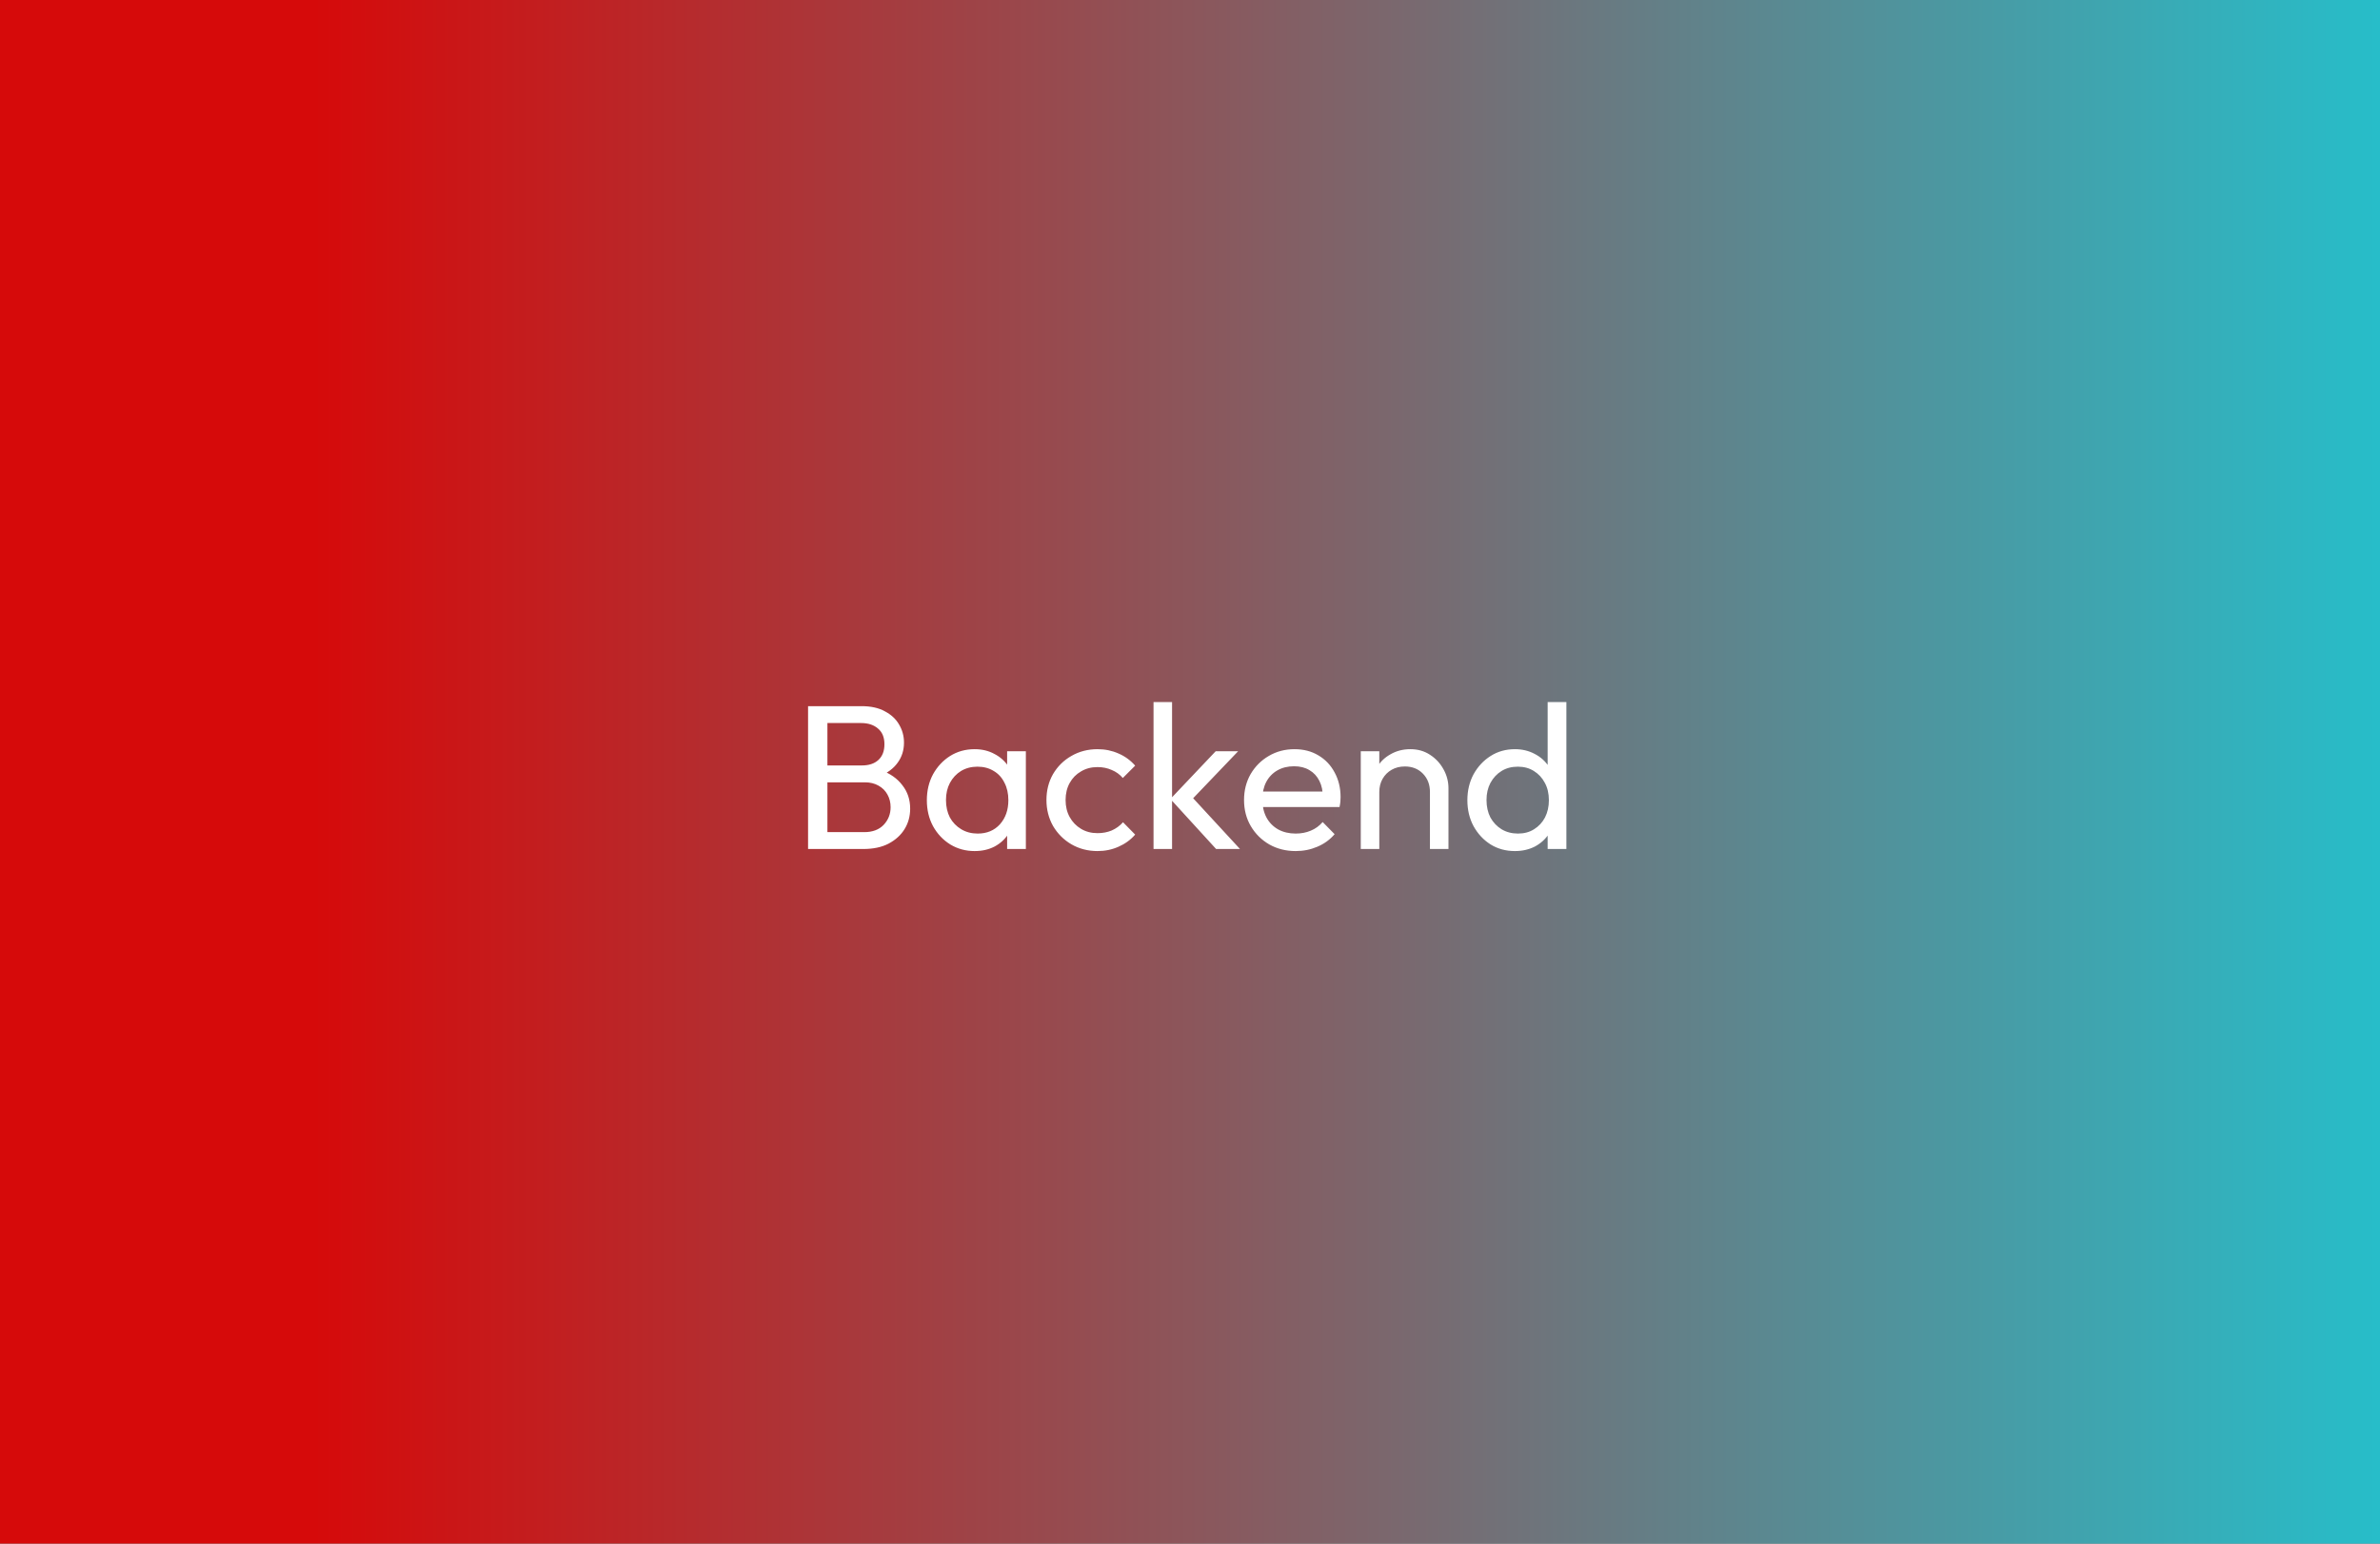 <svg width="370" height="240" viewBox="0 0 370 240" fill="none" xmlns="http://www.w3.org/2000/svg">
<rect x="0" y="0" width="370" height="240" fill="#333333" stroke="none"/>
<rect width="370" height="240" fill="url(#paint0_linear_9_7)"/>
<path d="M127.64 132V129.376H134.36C135.64 129.376 136.643 129.003 137.368 128.256C138.093 127.488 138.456 126.571 138.456 125.504C138.456 124.779 138.296 124.128 137.976 123.552C137.656 122.955 137.187 122.485 136.568 122.144C135.971 121.803 135.267 121.632 134.456 121.632H127.64V119.008H134.008C135.075 119.008 135.917 118.731 136.536 118.176C137.176 117.6 137.496 116.779 137.496 115.712C137.496 114.645 137.165 113.835 136.504 113.28C135.843 112.704 134.968 112.416 133.88 112.416H127.64V109.792H133.944C135.395 109.792 136.6 110.059 137.56 110.592C138.541 111.104 139.277 111.787 139.768 112.64C140.28 113.493 140.536 114.432 140.536 115.456C140.536 116.651 140.205 117.696 139.544 118.592C138.904 119.488 137.955 120.192 136.696 120.704L136.952 119.744C138.381 120.256 139.491 121.035 140.28 122.08C141.091 123.104 141.496 124.32 141.496 125.728C141.496 126.901 141.208 127.957 140.632 128.896C140.056 129.835 139.224 130.592 138.136 131.168C137.069 131.723 135.757 132 134.2 132H127.64ZM125.624 132V109.792H128.632V132H125.624ZM151.514 132.32C150.127 132.32 148.868 131.979 147.738 131.296C146.607 130.592 145.711 129.643 145.049 128.448C144.41 127.253 144.09 125.909 144.09 124.416C144.09 122.923 144.41 121.579 145.049 120.384C145.711 119.189 146.596 118.24 147.706 117.536C148.836 116.832 150.106 116.48 151.514 116.48C152.666 116.48 153.69 116.725 154.586 117.216C155.503 117.685 156.239 118.347 156.794 119.2C157.348 120.032 157.658 121.003 157.722 122.112V126.688C157.658 127.776 157.348 128.747 156.794 129.6C156.26 130.453 155.535 131.125 154.618 131.616C153.722 132.085 152.687 132.32 151.514 132.32ZM151.994 129.6C153.423 129.6 154.575 129.12 155.45 128.16C156.324 127.179 156.762 125.931 156.762 124.416C156.762 123.371 156.559 122.464 156.154 121.696C155.77 120.907 155.215 120.299 154.49 119.872C153.764 119.424 152.922 119.2 151.962 119.2C151.002 119.2 150.148 119.424 149.402 119.872C148.676 120.32 148.1 120.939 147.674 121.728C147.268 122.496 147.066 123.381 147.066 124.384C147.066 125.408 147.268 126.315 147.674 127.104C148.1 127.872 148.687 128.48 149.434 128.928C150.18 129.376 151.034 129.6 151.994 129.6ZM156.57 132V127.904L157.114 124.192L156.57 120.512V116.8H159.482V132H156.57ZM170.619 132.32C169.125 132.32 167.771 131.968 166.555 131.264C165.36 130.56 164.411 129.611 163.707 128.416C163.024 127.2 162.683 125.856 162.683 124.384C162.683 122.891 163.024 121.547 163.707 120.352C164.411 119.157 165.36 118.219 166.555 117.536C167.771 116.832 169.125 116.48 170.619 116.48C171.792 116.48 172.88 116.704 173.883 117.152C174.885 117.579 175.749 118.208 176.475 119.04L174.555 120.96C174.085 120.405 173.509 119.989 172.827 119.712C172.165 119.413 171.429 119.264 170.619 119.264C169.659 119.264 168.805 119.488 168.059 119.936C167.312 120.363 166.725 120.96 166.299 121.728C165.872 122.496 165.659 123.381 165.659 124.384C165.659 125.387 165.872 126.272 166.299 127.04C166.725 127.808 167.312 128.416 168.059 128.864C168.805 129.312 169.659 129.536 170.619 129.536C171.429 129.536 172.165 129.397 172.827 129.12C173.509 128.821 174.096 128.395 174.587 127.84L176.475 129.76C175.771 130.571 174.907 131.2 173.883 131.648C172.88 132.096 171.792 132.32 170.619 132.32ZM189.059 132L181.955 124.224L188.995 116.8H192.483L184.643 124.992L184.771 123.328L192.771 132H189.059ZM179.331 132V109.152H182.211V132H179.331ZM201.433 132.32C199.919 132.32 198.553 131.979 197.337 131.296C196.121 130.592 195.161 129.643 194.457 128.448C193.753 127.253 193.401 125.899 193.401 124.384C193.401 122.891 193.743 121.547 194.425 120.352C195.129 119.157 196.068 118.219 197.241 117.536C198.436 116.832 199.769 116.48 201.241 116.48C202.649 116.48 203.887 116.8 204.953 117.44C206.041 118.08 206.884 118.965 207.481 120.096C208.1 121.227 208.409 122.507 208.409 123.936C208.409 124.149 208.399 124.384 208.377 124.64C208.356 124.875 208.313 125.152 208.249 125.472H195.417V123.072H206.713L205.657 124C205.657 122.976 205.476 122.112 205.113 121.408C204.751 120.683 204.239 120.128 203.577 119.744C202.916 119.339 202.116 119.136 201.177 119.136C200.196 119.136 199.332 119.349 198.585 119.776C197.839 120.203 197.263 120.8 196.857 121.568C196.452 122.336 196.249 123.243 196.249 124.288C196.249 125.355 196.463 126.293 196.889 127.104C197.316 127.893 197.924 128.512 198.713 128.96C199.503 129.387 200.409 129.6 201.433 129.6C202.287 129.6 203.065 129.451 203.769 129.152C204.495 128.853 205.113 128.405 205.625 127.808L207.481 129.696C206.756 130.549 205.86 131.2 204.793 131.648C203.748 132.096 202.628 132.32 201.433 132.32ZM222.302 132V123.136C222.302 121.984 221.939 121.035 221.214 120.288C220.488 119.541 219.55 119.168 218.398 119.168C217.63 119.168 216.947 119.339 216.35 119.68C215.752 120.021 215.283 120.491 214.942 121.088C214.6 121.685 214.43 122.368 214.43 123.136L213.246 122.464C213.246 121.312 213.502 120.288 214.014 119.392C214.526 118.496 215.24 117.792 216.158 117.28C217.075 116.747 218.11 116.48 219.262 116.48C220.414 116.48 221.427 116.768 222.302 117.344C223.198 117.92 223.902 118.677 224.414 119.616C224.926 120.533 225.182 121.515 225.182 122.56V132H222.302ZM211.549 132V116.8H214.43V132H211.549ZM235.513 132.32C234.105 132.32 232.846 131.979 231.737 131.296C230.627 130.592 229.742 129.643 229.081 128.448C228.441 127.253 228.121 125.909 228.121 124.416C228.121 122.923 228.441 121.579 229.081 120.384C229.742 119.189 230.627 118.24 231.737 117.536C232.846 116.832 234.105 116.48 235.513 116.48C236.643 116.48 237.667 116.725 238.585 117.216C239.502 117.685 240.238 118.347 240.793 119.2C241.369 120.032 241.689 121.003 241.753 122.112V126.688C241.689 127.776 241.379 128.747 240.825 129.6C240.27 130.453 239.534 131.125 238.617 131.616C237.699 132.085 236.665 132.32 235.513 132.32ZM235.993 129.6C236.953 129.6 237.785 129.376 238.489 128.928C239.214 128.48 239.779 127.872 240.185 127.104C240.59 126.315 240.793 125.419 240.793 124.416C240.793 123.371 240.579 122.464 240.153 121.696C239.747 120.928 239.182 120.32 238.457 119.872C237.753 119.424 236.921 119.2 235.961 119.2C235.001 119.2 234.158 119.424 233.433 119.872C232.707 120.32 232.131 120.939 231.705 121.728C231.299 122.496 231.097 123.381 231.097 124.384C231.097 125.408 231.299 126.315 231.705 127.104C232.131 127.872 232.707 128.48 233.433 128.928C234.179 129.376 235.033 129.6 235.993 129.6ZM243.513 132H240.601V127.904L241.145 124.192L240.601 120.512V109.152H243.513V132Z" fill="white"/>
<defs>
<linearGradient id="paint0_linear_9_7" x1="370" y1="120" x2="48.562" y2="120" gradientUnits="userSpaceOnUse">
<stop stop-color="#24E0EF" stop-opacity="0.8"/>
<stop offset="1" stop-color="#FF0000" stop-opacity="0.8"/>
</linearGradient>
</defs>
</svg>

